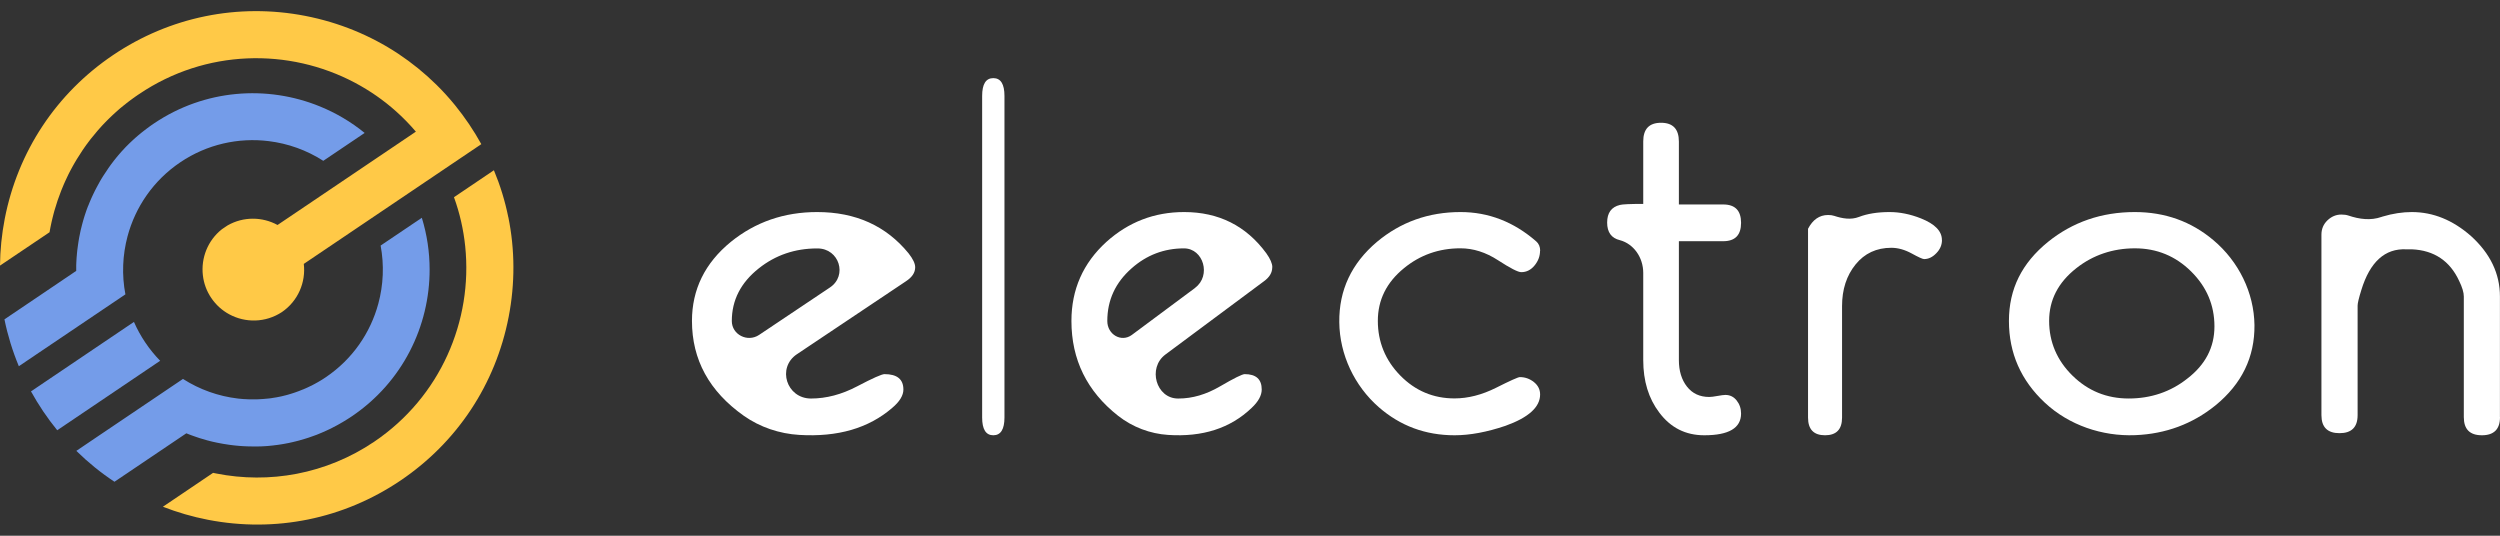 <svg width="112" height="24" viewBox="0 0 112 24" fill="none" xmlns="http://www.w3.org/2000/svg">
<rect x="0" y="0" width="112" height="24" fill="#333333" stroke="none"/>
<g clip-path="url(#clip0_123_638)">
<path d="M22.773 9.726C23.07 11.184 23.079 12.7 22.787 14.203C22.203 17.214 20.481 19.816 17.937 21.532C15.393 23.249 12.335 23.871 9.321 23.287C8.623 23.152 7.947 22.955 7.298 22.702L9.546 21.184C9.592 21.195 9.638 21.204 9.683 21.212C12.053 21.684 14.603 21.246 16.76 19.792C19.731 17.787 21.188 14.369 20.841 11.031C20.764 10.289 20.599 9.552 20.338 8.835L22.127 7.627C22.411 8.307 22.627 9.011 22.771 9.728L22.773 9.726Z" fill="#FFC947"/>
<path d="M21.561 6.459L20.653 7.071L13.642 11.801L13.61 11.822C13.707 12.641 13.355 13.485 12.629 13.981C11.897 14.463 10.987 14.472 10.266 14.078C9.954 13.909 9.678 13.663 9.465 13.35C9.252 13.035 9.129 12.689 9.089 12.335C8.999 11.565 9.303 10.774 9.942 10.269L9.976 10.246L10.148 10.13L10.195 10.099C10.903 9.694 11.752 9.707 12.433 10.079L12.465 10.058L18.6 5.919L18.631 5.898C18.357 5.576 18.063 5.275 17.755 4.999C17.189 4.491 16.566 4.06 15.908 3.71C12.94 2.133 9.215 2.203 6.24 4.21C6.23 4.217 6.221 4.224 6.211 4.229C6.198 4.238 6.184 4.247 6.172 4.255C6.138 4.278 6.105 4.301 6.073 4.324L6.064 4.329C6.029 4.354 5.994 4.379 5.961 4.403C5.945 4.414 5.929 4.426 5.915 4.437C5.876 4.465 5.839 4.493 5.801 4.521C5.76 4.551 5.72 4.583 5.679 4.614C5.67 4.619 5.663 4.627 5.655 4.634C5.616 4.663 5.577 4.695 5.538 4.727C5.509 4.751 5.479 4.776 5.447 4.801C5.438 4.808 5.429 4.815 5.421 4.822C5.401 4.838 5.384 4.853 5.364 4.869C5.34 4.89 5.317 4.91 5.294 4.931C5.289 4.936 5.283 4.939 5.278 4.945C5.243 4.975 5.208 5.006 5.174 5.038C5.169 5.041 5.164 5.047 5.158 5.052C5.12 5.087 5.081 5.122 5.042 5.159C5.009 5.189 4.977 5.221 4.944 5.253C4.93 5.267 4.916 5.279 4.902 5.293C4.882 5.312 4.863 5.33 4.843 5.351C4.828 5.367 4.81 5.384 4.794 5.4C4.763 5.432 4.731 5.464 4.701 5.495C4.669 5.529 4.639 5.56 4.608 5.592C4.595 5.606 4.583 5.62 4.569 5.634C4.537 5.669 4.506 5.703 4.474 5.738C4.472 5.74 4.471 5.743 4.469 5.745C4.435 5.784 4.402 5.82 4.368 5.859C4.263 5.98 4.161 6.104 4.062 6.23C4.031 6.271 4.001 6.309 3.971 6.35C3.967 6.353 3.964 6.359 3.962 6.362C3.932 6.401 3.902 6.441 3.874 6.48C3.874 6.48 3.874 6.483 3.871 6.483C3.839 6.526 3.809 6.57 3.779 6.614C3.749 6.657 3.719 6.7 3.689 6.745C3.601 6.876 3.517 7.006 3.436 7.141C3.403 7.196 3.371 7.25 3.339 7.305C3.318 7.343 3.295 7.38 3.274 7.419C3.248 7.465 3.223 7.51 3.199 7.556C3.174 7.602 3.149 7.649 3.125 7.695C3.102 7.741 3.077 7.788 3.054 7.836C3.008 7.929 2.963 8.024 2.921 8.119C2.899 8.166 2.878 8.214 2.857 8.263C2.817 8.356 2.778 8.449 2.741 8.544C2.628 8.829 2.53 9.119 2.446 9.413C2.438 9.432 2.433 9.453 2.428 9.474C2.421 9.497 2.416 9.52 2.41 9.543C2.403 9.568 2.396 9.59 2.391 9.615C2.377 9.67 2.363 9.726 2.349 9.782C2.342 9.812 2.335 9.84 2.328 9.87C2.321 9.896 2.315 9.921 2.31 9.947C2.292 10.023 2.277 10.099 2.261 10.178C2.254 10.215 2.247 10.253 2.24 10.29C2.233 10.329 2.226 10.366 2.219 10.405L0 11.899C0.007 11.201 0.077 10.498 0.213 9.798C0.799 6.788 2.519 4.185 5.063 2.469C7.607 0.753 10.667 0.128 13.679 0.712C15.188 1.006 16.594 1.583 17.84 2.407C18.45 2.812 19.02 3.274 19.546 3.791C19.842 4.081 20.122 4.391 20.386 4.714C20.605 4.985 20.815 5.267 21.012 5.558C21.209 5.852 21.394 6.151 21.561 6.455V6.459Z" fill="#FFC947"/>
<path d="M7.176 16.162L3.44 18.684L2.563 19.275C2.343 19.004 2.134 18.723 1.937 18.431C1.74 18.139 1.557 17.838 1.388 17.534L2.264 16.943L6.001 14.421C6.14 14.74 6.309 15.047 6.51 15.346C6.71 15.643 6.934 15.916 7.176 16.164V16.162Z" fill="#749CE9"/>
<path d="M16.336 5.956L14.483 7.205C13.739 6.726 12.9 6.428 12.034 6.322C10.69 6.157 9.282 6.457 8.075 7.272C6.867 8.087 6.063 9.28 5.714 10.586C5.489 11.428 5.452 12.318 5.618 13.187L1.736 15.805L0.844 16.407C0.561 15.726 0.345 15.024 0.199 14.307L2.129 13.004L3.415 12.135C3.415 12.102 3.415 12.07 3.415 12.037C3.415 12.005 3.415 11.973 3.415 11.942C3.415 11.917 3.415 11.893 3.415 11.868C3.415 11.828 3.418 11.787 3.42 11.748C3.424 11.678 3.427 11.61 3.432 11.539C3.434 11.511 3.436 11.483 3.44 11.455C3.443 11.414 3.447 11.374 3.45 11.332C3.45 11.319 3.452 11.307 3.454 11.297C3.455 11.27 3.459 11.242 3.462 11.216C3.464 11.198 3.466 11.179 3.469 11.161C3.475 11.123 3.478 11.084 3.485 11.043C3.494 10.978 3.503 10.912 3.513 10.846C3.519 10.813 3.524 10.781 3.529 10.748C3.535 10.72 3.54 10.692 3.543 10.664C3.547 10.641 3.552 10.62 3.556 10.597C3.559 10.576 3.564 10.553 3.57 10.53C3.579 10.488 3.587 10.444 3.596 10.402C3.603 10.372 3.608 10.342 3.615 10.312C3.621 10.291 3.624 10.271 3.63 10.252C3.644 10.191 3.659 10.131 3.675 10.071C3.682 10.043 3.691 10.013 3.698 9.985C3.709 9.946 3.719 9.907 3.73 9.87C3.742 9.828 3.754 9.788 3.767 9.746C3.774 9.725 3.779 9.705 3.786 9.684C3.8 9.642 3.812 9.598 3.828 9.556C3.834 9.54 3.839 9.524 3.844 9.508C3.855 9.475 3.867 9.44 3.879 9.406C3.9 9.348 3.922 9.29 3.944 9.232C3.944 9.229 3.948 9.225 3.95 9.222C3.95 9.22 3.951 9.216 3.953 9.215C3.957 9.206 3.96 9.197 3.964 9.19C3.976 9.158 3.988 9.128 4.001 9.097C4.015 9.062 4.029 9.028 4.045 8.993C4.057 8.965 4.068 8.937 4.08 8.91C4.082 8.905 4.083 8.9 4.087 8.895C4.092 8.882 4.098 8.872 4.103 8.859C4.113 8.837 4.122 8.814 4.134 8.791C4.145 8.77 4.154 8.749 4.164 8.728C4.175 8.706 4.184 8.685 4.194 8.664C4.21 8.631 4.228 8.597 4.244 8.562C4.275 8.499 4.307 8.437 4.339 8.378C4.347 8.36 4.356 8.344 4.367 8.327C4.402 8.262 4.437 8.196 4.474 8.131C4.497 8.091 4.52 8.051 4.544 8.012C4.557 7.992 4.569 7.971 4.581 7.952C4.594 7.933 4.606 7.912 4.618 7.892C4.694 7.771 4.773 7.651 4.856 7.534C4.87 7.514 4.882 7.495 4.896 7.477C4.9 7.472 4.903 7.467 4.907 7.461C4.923 7.439 4.938 7.416 4.956 7.393C4.958 7.389 4.961 7.386 4.963 7.382C4.972 7.37 4.981 7.359 4.99 7.347C5.011 7.319 5.032 7.289 5.055 7.261C5.07 7.24 5.086 7.221 5.102 7.199C5.146 7.143 5.19 7.089 5.234 7.034C5.255 7.01 5.276 6.983 5.297 6.959C5.308 6.946 5.319 6.934 5.329 6.922C5.34 6.909 5.35 6.897 5.361 6.885C5.384 6.858 5.406 6.834 5.429 6.807C5.445 6.788 5.463 6.77 5.48 6.751C5.507 6.721 5.533 6.693 5.56 6.665C5.579 6.646 5.596 6.624 5.616 6.605C5.621 6.598 5.628 6.593 5.633 6.586C5.646 6.572 5.66 6.558 5.674 6.545C5.713 6.505 5.753 6.466 5.792 6.428C5.804 6.415 5.816 6.403 5.829 6.392C5.846 6.375 5.866 6.357 5.885 6.34C5.904 6.322 5.922 6.304 5.941 6.287C5.961 6.269 5.98 6.252 5.999 6.234C6.019 6.217 6.038 6.199 6.057 6.181C6.07 6.171 6.084 6.158 6.096 6.148L6.1 6.144C6.124 6.123 6.149 6.1 6.175 6.079C6.189 6.067 6.203 6.055 6.218 6.044C6.247 6.02 6.277 5.995 6.307 5.97C6.325 5.956 6.341 5.942 6.358 5.928C6.371 5.918 6.383 5.907 6.397 5.898C6.427 5.875 6.457 5.851 6.487 5.828C6.518 5.803 6.55 5.78 6.582 5.756C6.62 5.728 6.659 5.698 6.698 5.67C6.729 5.647 6.761 5.624 6.791 5.603C6.791 5.603 6.795 5.601 6.796 5.599C6.832 5.575 6.865 5.552 6.9 5.529C9.175 3.994 11.967 3.802 14.335 4.769C15.05 5.061 15.725 5.457 16.336 5.955V5.956Z" fill="#749CE9"/>
<path d="M18.899 9.76C19.131 10.514 19.245 11.288 19.247 12.06C19.254 14.611 18.032 17.12 15.76 18.652C15.727 18.675 15.695 18.696 15.662 18.717L15.637 18.733C15.605 18.754 15.574 18.773 15.54 18.794C15.505 18.817 15.47 18.838 15.435 18.86C15.424 18.865 15.415 18.872 15.405 18.877C15.382 18.891 15.357 18.905 15.335 18.919C15.322 18.926 15.31 18.933 15.297 18.94C15.271 18.956 15.245 18.97 15.218 18.986C15.208 18.991 15.197 18.998 15.187 19.004C15.157 19.021 15.125 19.037 15.095 19.055C15.092 19.056 15.09 19.058 15.086 19.06C15.012 19.1 14.939 19.137 14.867 19.174C14.83 19.192 14.793 19.211 14.756 19.229C14.712 19.25 14.669 19.269 14.626 19.29C14.562 19.319 14.499 19.347 14.435 19.375C14.414 19.384 14.393 19.392 14.372 19.401C14.349 19.412 14.328 19.421 14.305 19.429C14.3 19.431 14.295 19.433 14.291 19.434C14.289 19.434 14.286 19.436 14.284 19.438C14.281 19.438 14.279 19.44 14.275 19.442C14.24 19.456 14.205 19.47 14.17 19.484C14.073 19.521 13.978 19.556 13.881 19.587L13.869 19.591C13.858 19.595 13.848 19.598 13.839 19.602C13.829 19.605 13.818 19.609 13.807 19.612C13.763 19.626 13.719 19.64 13.674 19.654C13.595 19.679 13.517 19.702 13.438 19.723C13.417 19.728 13.396 19.733 13.376 19.741C13.331 19.753 13.283 19.765 13.237 19.776C13.232 19.776 13.227 19.777 13.222 19.779C13.197 19.785 13.174 19.791 13.149 19.797C13.146 19.797 13.142 19.799 13.139 19.8C13.086 19.813 13.035 19.823 12.982 19.835C12.973 19.835 12.965 19.839 12.958 19.841C12.933 19.846 12.91 19.849 12.887 19.855C12.829 19.867 12.769 19.878 12.71 19.888C12.681 19.893 12.655 19.897 12.627 19.902C12.562 19.913 12.495 19.923 12.43 19.932C12.377 19.939 12.326 19.946 12.273 19.951C12.264 19.951 12.256 19.953 12.249 19.955C12.203 19.96 12.157 19.966 12.111 19.969C12.074 19.973 12.037 19.976 11.999 19.98C11.986 19.98 11.976 19.981 11.964 19.983C11.96 19.983 11.955 19.983 11.951 19.983C11.93 19.985 11.907 19.987 11.886 19.988C11.842 19.992 11.798 19.994 11.754 19.995C11.733 19.995 11.712 19.997 11.691 19.999C11.686 19.999 11.68 19.999 11.677 19.999C11.666 19.999 11.656 19.999 11.645 19.999C11.617 19.999 11.591 20.001 11.562 20.001C11.55 20.001 11.538 20.001 11.527 20.001C11.504 20.001 11.482 20.001 11.459 20.001C11.431 20.001 11.404 20.001 11.378 20.001C11.365 20.001 11.353 20.001 11.339 20.001C11.274 20.001 11.209 20.001 11.146 19.999C11.144 19.999 11.14 19.999 11.138 19.999C11.108 19.999 11.079 19.997 11.049 19.995C11.01 19.995 10.971 19.992 10.933 19.99C10.903 19.99 10.873 19.987 10.845 19.985C10.802 19.981 10.762 19.98 10.72 19.976C10.662 19.973 10.605 19.967 10.547 19.96C10.533 19.96 10.519 19.957 10.503 19.955C10.488 19.955 10.472 19.951 10.456 19.95C10.408 19.945 10.361 19.939 10.313 19.932C10.289 19.929 10.264 19.925 10.241 19.922C10.208 19.916 10.173 19.911 10.137 19.906C10.093 19.899 10.048 19.892 10.004 19.885C9.972 19.879 9.939 19.874 9.907 19.867C9.873 19.862 9.842 19.855 9.81 19.849C9.777 19.843 9.745 19.837 9.713 19.83C9.682 19.823 9.648 19.816 9.617 19.809C9.597 19.806 9.578 19.8 9.56 19.797C9.537 19.791 9.515 19.786 9.493 19.781C9.478 19.777 9.46 19.774 9.444 19.769C9.386 19.755 9.33 19.741 9.272 19.725C9.164 19.697 9.055 19.665 8.95 19.63C8.915 19.619 8.881 19.609 8.848 19.596C8.791 19.579 8.735 19.559 8.681 19.538C8.644 19.524 8.605 19.512 8.568 19.498C8.529 19.484 8.491 19.47 8.454 19.454C8.418 19.44 8.383 19.426 8.348 19.412L7.06 20.28L5.128 21.583C4.518 21.181 3.946 20.716 3.42 20.199L4.312 19.596L8.197 16.976C8.943 17.453 9.786 17.752 10.653 17.854C10.674 17.855 10.693 17.859 10.714 17.861C10.736 17.863 10.755 17.866 10.776 17.866C10.82 17.871 10.862 17.875 10.906 17.878C10.912 17.878 10.915 17.878 10.918 17.878C10.931 17.878 10.943 17.878 10.956 17.88C11.028 17.885 11.101 17.889 11.174 17.891C11.195 17.891 11.216 17.891 11.237 17.891C11.242 17.891 11.246 17.891 11.251 17.891C11.258 17.891 11.265 17.891 11.274 17.891C11.281 17.891 11.29 17.891 11.297 17.891C11.323 17.891 11.351 17.891 11.38 17.891C11.409 17.891 11.438 17.891 11.467 17.891C11.476 17.891 11.485 17.891 11.494 17.891C11.524 17.891 11.554 17.891 11.582 17.887C11.582 17.887 11.582 17.887 11.584 17.887C11.717 17.882 11.853 17.871 11.986 17.857C11.993 17.857 11.999 17.857 12.006 17.855C12.032 17.852 12.059 17.85 12.085 17.847C12.103 17.845 12.12 17.841 12.138 17.84C12.227 17.827 12.315 17.813 12.405 17.797C12.537 17.773 12.669 17.745 12.799 17.709C12.827 17.703 12.856 17.695 12.882 17.687C12.91 17.68 12.94 17.671 12.966 17.662C12.986 17.657 13.003 17.651 13.021 17.646C13.058 17.636 13.095 17.623 13.132 17.611C13.156 17.604 13.179 17.595 13.204 17.587C13.234 17.576 13.264 17.565 13.294 17.555C13.325 17.544 13.359 17.532 13.39 17.52C13.412 17.513 13.431 17.504 13.452 17.495C13.475 17.486 13.499 17.477 13.522 17.467C13.533 17.462 13.543 17.458 13.554 17.455C13.557 17.453 13.563 17.451 13.566 17.449C13.568 17.449 13.57 17.449 13.573 17.448C13.598 17.437 13.624 17.426 13.649 17.416C13.674 17.405 13.698 17.395 13.721 17.384C13.739 17.377 13.755 17.368 13.772 17.361C13.799 17.349 13.823 17.337 13.85 17.324C13.878 17.31 13.906 17.298 13.934 17.284C13.934 17.284 13.936 17.284 13.938 17.284C13.943 17.28 13.95 17.279 13.955 17.275C13.971 17.266 13.989 17.258 14.004 17.249C14.025 17.238 14.048 17.226 14.069 17.215C14.085 17.207 14.101 17.198 14.117 17.189C14.14 17.177 14.163 17.164 14.187 17.15C14.2 17.143 14.214 17.136 14.226 17.129C14.231 17.126 14.237 17.122 14.244 17.119C14.244 17.119 14.245 17.119 14.247 17.117C14.263 17.108 14.279 17.098 14.295 17.089C14.296 17.089 14.298 17.087 14.302 17.085C14.307 17.082 14.314 17.078 14.319 17.075C14.325 17.071 14.332 17.068 14.337 17.064C14.358 17.052 14.377 17.04 14.399 17.027C14.406 17.022 14.414 17.018 14.421 17.013C14.425 17.012 14.428 17.01 14.43 17.008C14.455 16.992 14.478 16.978 14.501 16.962C14.504 16.96 14.508 16.959 14.511 16.955C14.537 16.938 14.564 16.92 14.592 16.902C15.794 16.092 16.596 14.907 16.948 13.607C17.177 12.763 17.215 11.872 17.052 11.001L18.906 9.751L18.899 9.76Z" fill="#749CE9"/>
</g>
<path d="M41 11.975C41 12.214 40.862 12.42 40.589 12.599L35.703 15.868C34.797 16.474 35.236 17.851 36.331 17.854C37.018 17.854 37.709 17.672 38.402 17.307C39.095 16.943 39.503 16.761 39.626 16.761C40.19 16.761 40.472 16.991 40.472 17.451C40.472 17.716 40.304 17.994 39.969 18.275C38.914 19.185 37.528 19.588 35.807 19.484C34.914 19.43 34.046 19.137 33.322 18.627C31.773 17.531 31 16.113 31 14.379C31 12.969 31.58 11.787 32.739 10.838C33.837 9.948 35.126 9.5 36.607 9.5C38.331 9.5 39.696 10.115 40.703 11.348C40.902 11.602 41 11.808 41 11.972V11.975ZM37.184 12.877C37.978 12.345 37.595 11.133 36.629 11.13H36.604C35.614 11.13 34.742 11.429 33.997 12.02C33.19 12.659 32.785 13.444 32.785 14.382C32.785 14.991 33.488 15.349 34.006 15.005L37.184 12.877Z" fill="white"/>
<path d="M45 18.701C45 19.234 44.833 19.5 44.5 19.5C44.167 19.5 44 19.234 44 18.701V4.299C44 3.766 44.167 3.5 44.5 3.5C44.833 3.5 45 3.766 45 4.299V18.701Z" fill="white"/>
<path d="M56.997 11.975C56.997 12.214 56.873 12.42 56.627 12.599L52.21 15.883C51.404 16.483 51.793 17.851 52.773 17.854H52.798C53.417 17.854 54.038 17.672 54.662 17.307C55.286 16.943 55.653 16.761 55.763 16.761C56.271 16.761 56.525 16.991 56.525 17.451C56.525 17.716 56.373 17.994 56.072 18.275C55.123 19.185 53.875 19.588 52.326 19.484C51.523 19.43 50.741 19.137 50.09 18.627C48.696 17.531 48 16.113 48 14.379C48 12.969 48.522 11.787 49.565 10.838C50.554 9.948 51.713 9.5 53.047 9.5C54.598 9.5 55.827 10.115 56.732 11.348C56.912 11.602 57 11.808 57 11.972L56.997 11.975ZM53.546 12.889C54.267 12.351 53.919 11.13 53.044 11.127C52.152 11.127 51.368 11.426 50.697 12.02C49.971 12.659 49.607 13.444 49.607 14.382C49.607 14.991 50.239 15.349 50.706 15.005L53.549 12.892L53.546 12.889Z" fill="white"/>
<path d="M68.994 11.234C68.994 11.473 68.914 11.691 68.75 11.891C68.587 12.091 68.388 12.193 68.153 12.193C68.005 12.193 67.657 12.013 67.11 11.658C66.564 11.303 66.002 11.124 65.426 11.124C64.466 11.124 63.622 11.422 62.9 12.013C62.116 12.652 61.727 13.437 61.727 14.375C61.727 15.312 62.062 16.142 62.734 16.825C63.405 17.509 64.216 17.849 65.161 17.849C65.767 17.849 66.388 17.691 67.024 17.372C67.66 17.052 68.014 16.894 68.088 16.894C68.323 16.894 68.534 16.969 68.721 17.118C68.905 17.267 68.997 17.452 68.997 17.673C68.997 18.237 68.48 18.706 67.446 19.076C66.617 19.357 65.856 19.5 65.164 19.5C63.86 19.5 62.728 19.079 61.768 18.24C60.678 17.285 60.015 15.888 60 14.434C59.985 12.998 60.547 11.802 61.685 10.837C62.749 9.948 63.996 9.5 65.432 9.5C66.688 9.5 67.817 9.939 68.822 10.813C68.941 10.918 69 11.058 69 11.237L68.994 11.234Z" fill="white"/>
<path d="M76.35 19.5C75.513 19.5 74.844 19.161 74.336 18.483C73.855 17.85 73.617 17.069 73.617 16.134V12.226C73.617 11.533 73.189 10.928 72.576 10.761H72.574C72.192 10.67 72 10.407 72 9.971C72 9.535 72.192 9.272 72.574 9.181C72.683 9.151 73.032 9.135 73.617 9.135V6.335C73.617 5.778 73.883 5.5 74.415 5.5C74.948 5.5 75.214 5.782 75.214 6.342V9.16H77.201C77.734 9.16 78 9.435 78 9.983C78 10.531 77.734 10.806 77.201 10.806H75.214V16.134C75.214 16.615 75.335 17.012 75.576 17.32C75.818 17.629 76.15 17.784 76.576 17.784C76.658 17.784 76.781 17.768 76.946 17.738C77.111 17.708 77.229 17.693 77.297 17.693C77.503 17.693 77.671 17.775 77.802 17.941C77.934 18.108 78 18.301 78 18.528C78 19.176 77.451 19.5 76.353 19.5H76.35Z" fill="white"/>
<path d="M87 10.755C87 10.975 86.916 11.172 86.746 11.345C86.576 11.522 86.395 11.607 86.199 11.607C86.133 11.607 85.947 11.522 85.641 11.354C85.334 11.187 85.031 11.101 84.732 11.101C84.067 11.101 83.532 11.351 83.129 11.848C82.726 12.345 82.524 12.967 82.524 13.711V18.709C82.524 19.235 82.27 19.5 81.762 19.5C81.254 19.5 81 19.235 81 18.709V10.249C81.212 9.841 81.511 9.632 81.898 9.632C82.003 9.632 82.095 9.644 82.171 9.67C82.537 9.791 82.922 9.859 83.286 9.717C83.65 9.576 84.111 9.5 84.653 9.5C85.109 9.5 85.578 9.594 86.06 9.785C86.686 10.035 86.997 10.355 86.997 10.749L87 10.755Z" fill="white"/>
<path d="M101 14.562C101.015 15.998 100.432 17.199 99.251 18.163C98.221 18.994 97.024 19.439 95.66 19.495C94.17 19.555 92.687 19.044 91.613 18.044C90.54 17.044 90 15.822 90 14.38C90 12.937 90.583 11.787 91.749 10.838C92.853 9.948 94.149 9.5 95.639 9.5C96.993 9.5 98.165 9.921 99.161 10.76C100.296 11.716 100.981 13.111 101 14.565V14.562ZM99.207 14.622C99.207 13.672 98.859 12.851 98.162 12.161C97.465 11.471 96.623 11.125 95.642 11.125C94.661 11.125 93.769 11.423 93.02 12.014C92.206 12.654 91.801 13.439 91.801 14.377C91.801 15.314 92.15 16.145 92.847 16.828C93.544 17.512 94.383 17.853 95.367 17.853C96.351 17.853 97.24 17.557 97.989 16.963C98.803 16.339 99.207 15.559 99.207 14.625V14.622Z" fill="white"/>
<path d="M112 18.688C112 19.228 111.73 19.5 111.19 19.5C110.649 19.5 110.379 19.231 110.379 18.688V13.285C110.379 13.104 110.31 12.872 110.171 12.588C109.756 11.688 109.048 11.214 108.052 11.169H107.801C106.846 11.124 106.175 11.731 105.788 12.992C105.676 13.351 105.621 13.584 105.621 13.69V18.598C105.621 19.138 105.351 19.406 104.81 19.406C104.27 19.406 104 19.138 104 18.598V10.514C104 10.258 104.089 10.046 104.27 9.871C104.451 9.699 104.657 9.612 104.894 9.612C105.016 9.612 105.122 9.627 105.211 9.657C105.701 9.823 106.208 9.889 106.695 9.717C106.709 9.711 106.726 9.705 106.74 9.702C107.197 9.566 107.634 9.5 108.049 9.5C109.004 9.5 109.889 9.859 110.708 10.581C111.566 11.362 111.997 12.262 111.997 13.282V18.685L112 18.688Z" fill="white"/>
<defs>
<clipPath id="clip0_123_638">
<rect width="23" height="23" fill="white" transform="translate(0 0.5)"/>
</clipPath>
</defs>
</svg>
